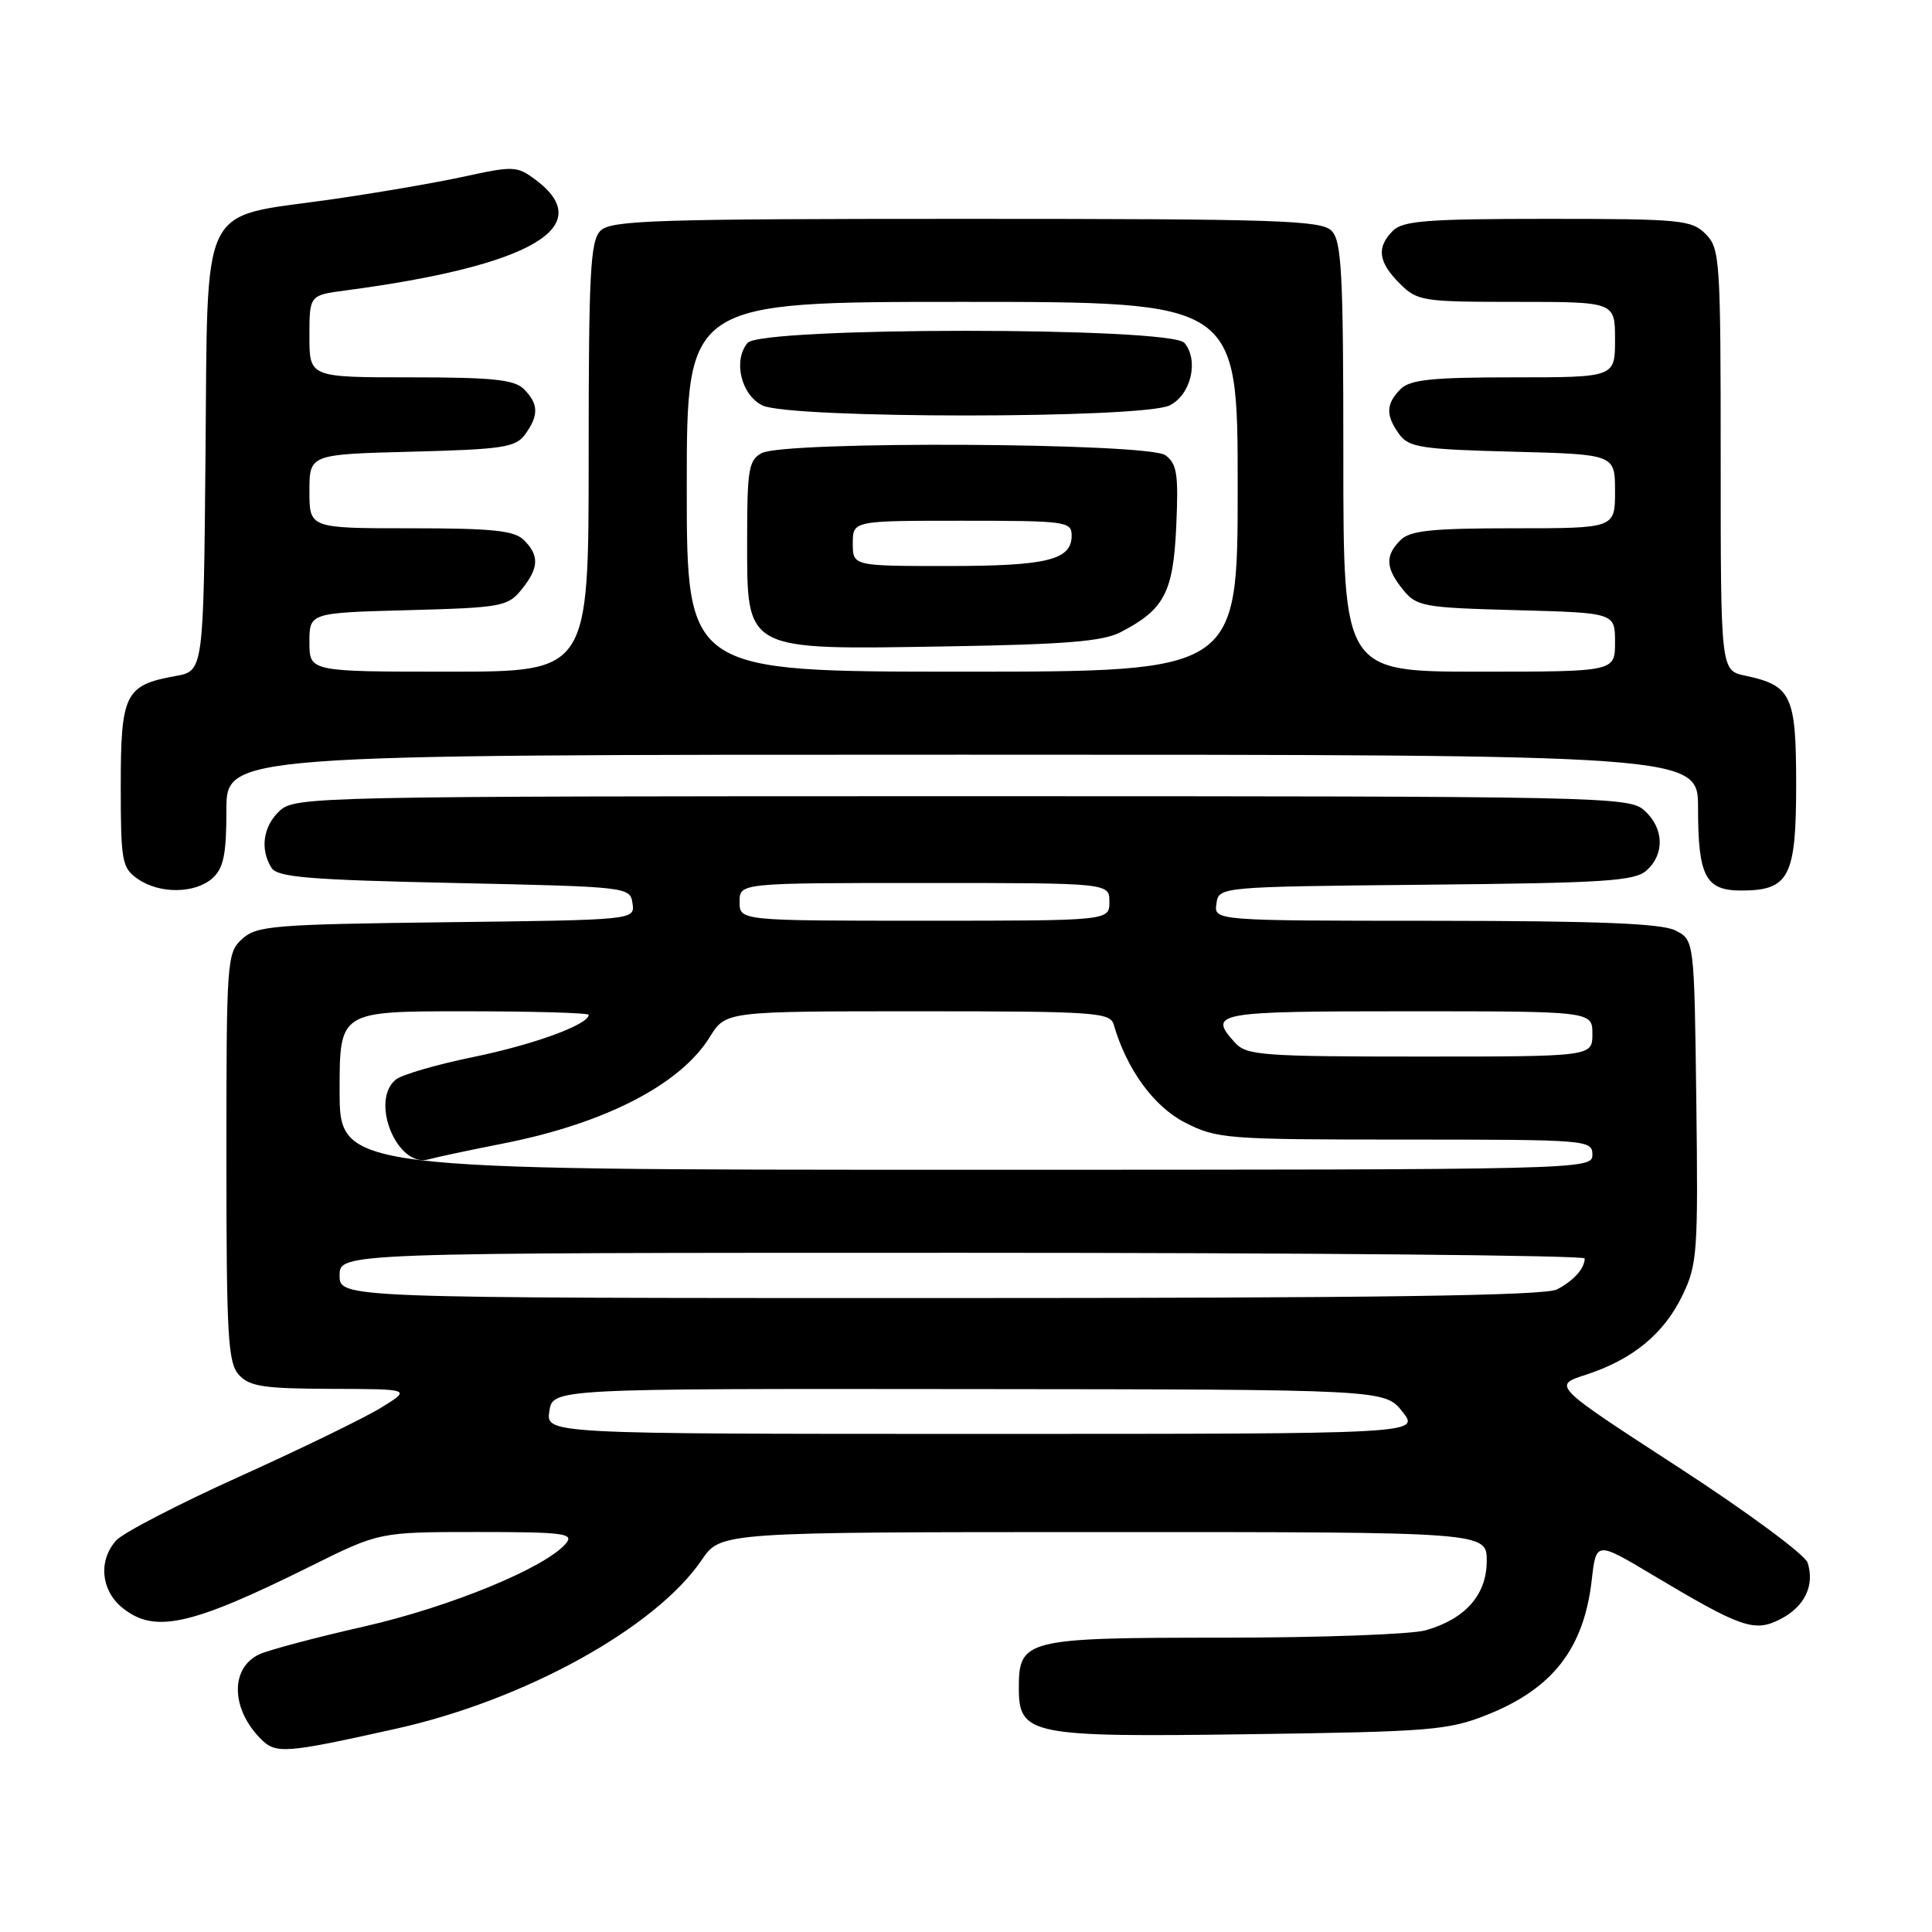 <?xml version="1.0" encoding="UTF-8" standalone="no"?>
<!DOCTYPE svg PUBLIC "-//W3C//DTD SVG 1.1//EN" "http://www.w3.org/Graphics/SVG/1.1/DTD/svg11.dtd" >
<svg xmlns="http://www.w3.org/2000/svg" xmlns:xlink="http://www.w3.org/1999/xlink" version="1.1" viewBox="0 0 256 256">
 <g >
 <path fill="currentColor"
d=" M 52.50 229.06 C 69.56 225.26 86.86 215.70 93.00 206.68 C 95.50 203.01 95.50 203.01 146.25 203.01 C 197.00 203.00 197.00 203.00 197.00 206.83 C 197.00 211.31 194.18 214.51 188.92 216.02 C 187.04 216.56 174.97 217.00 162.09 217.00 C 135.90 217.00 135.00 217.22 135.00 223.63 C 135.00 229.91 136.44 230.20 165.69 229.79 C 189.54 229.46 191.92 229.27 197.07 227.21 C 205.75 223.75 209.86 218.45 210.91 209.39 C 211.50 204.22 211.50 204.22 219.00 208.70 C 230.79 215.74 232.48 216.32 235.94 214.53 C 239.13 212.88 240.48 210.08 239.52 207.07 C 239.19 206.01 231.44 200.29 222.32 194.37 C 205.72 183.59 205.72 183.59 210.11 182.17 C 216.31 180.16 220.46 176.76 222.92 171.67 C 224.91 167.56 225.02 165.96 224.77 145.92 C 224.50 124.56 224.50 124.56 222.00 123.29 C 220.16 122.36 211.80 122.03 190.18 122.01 C 160.86 122.00 160.86 122.00 161.18 119.75 C 161.50 117.50 161.50 117.50 188.94 117.23 C 212.71 117.00 216.62 116.75 218.19 115.33 C 220.61 113.14 220.48 109.74 217.90 107.40 C 215.86 105.56 212.92 105.50 127.50 105.50 C 42.08 105.50 39.14 105.56 37.10 107.40 C 34.87 109.43 34.41 112.52 35.98 115.00 C 36.76 116.24 40.98 116.59 60.21 117.00 C 83.27 117.50 83.50 117.52 83.81 119.70 C 84.13 121.90 84.13 121.90 59.17 122.20 C 36.27 122.48 34.03 122.66 32.10 124.40 C 30.06 126.25 30.00 127.14 30.00 153.33 C 30.00 177.06 30.20 180.56 31.65 182.17 C 33.06 183.72 34.94 184.00 43.90 184.03 C 54.50 184.06 54.50 184.06 50.50 186.52 C 48.30 187.88 39.88 191.97 31.78 195.63 C 23.69 199.28 16.32 203.10 15.41 204.10 C 13.03 206.73 13.35 210.64 16.12 212.96 C 20.39 216.51 25.15 215.48 41.10 207.56 C 50.27 203.00 50.27 203.00 63.26 203.00 C 74.64 203.00 76.09 203.18 75.01 204.49 C 72.35 207.70 59.70 212.91 48.29 215.51 C 41.80 216.98 35.53 218.65 34.33 219.22 C 30.48 221.05 30.60 226.45 34.58 230.44 C 36.57 232.43 37.80 232.34 52.50 229.06 Z  M 28.17 116.35 C 29.63 115.03 30.00 113.19 30.00 107.35 C 30.00 100.00 30.00 100.00 127.50 100.00 C 225.00 100.00 225.00 100.00 225.00 107.07 C 225.00 116.11 225.99 118.00 230.71 118.00 C 237.07 118.00 238.00 116.21 238.00 104.00 C 238.00 92.13 237.40 90.84 231.25 89.53 C 228.00 88.84 228.00 88.84 228.00 60.92 C 228.00 34.33 227.90 32.90 226.00 31.00 C 224.14 29.14 222.67 29.00 205.07 29.00 C 189.20 29.00 185.89 29.25 184.57 30.57 C 182.37 32.78 182.61 34.70 185.45 37.55 C 187.81 39.90 188.44 40.00 200.95 40.00 C 214.00 40.00 214.00 40.00 214.00 45.00 C 214.00 50.00 214.00 50.00 200.57 50.00 C 189.70 50.00 186.84 50.30 185.57 51.57 C 183.63 53.52 183.59 55.05 185.42 57.56 C 186.68 59.28 188.36 59.54 200.42 59.85 C 214.00 60.20 214.00 60.20 214.00 65.10 C 214.00 70.00 214.00 70.00 200.57 70.00 C 189.70 70.00 186.84 70.30 185.57 71.57 C 183.50 73.64 183.59 75.27 185.91 78.14 C 187.71 80.36 188.57 80.52 200.91 80.85 C 214.00 81.20 214.00 81.20 214.00 85.10 C 214.00 89.00 214.00 89.00 196.00 89.00 C 178.00 89.00 178.00 89.00 178.00 60.57 C 178.00 36.06 177.78 31.93 176.43 30.57 C 175.04 29.19 169.26 29.00 128.00 29.00 C 86.74 29.00 80.96 29.19 79.57 30.57 C 78.22 31.93 78.00 36.06 78.00 60.57 C 78.00 89.00 78.00 89.00 59.50 89.00 C 41.00 89.00 41.00 89.00 41.00 85.10 C 41.00 81.20 41.00 81.20 54.09 80.85 C 66.43 80.52 67.29 80.36 69.09 78.14 C 71.41 75.27 71.50 73.64 69.43 71.57 C 68.16 70.30 65.30 70.00 54.43 70.00 C 41.00 70.00 41.00 70.00 41.00 65.10 C 41.00 60.20 41.00 60.20 54.58 59.85 C 66.64 59.54 68.32 59.28 69.58 57.56 C 71.41 55.05 71.37 53.52 69.43 51.57 C 68.16 50.30 65.30 50.00 54.43 50.00 C 41.00 50.00 41.00 50.00 41.00 44.56 C 41.00 39.12 41.00 39.12 45.75 38.49 C 70.41 35.23 79.31 30.04 70.94 23.80 C 68.51 21.99 68.02 21.97 61.44 23.41 C 57.62 24.24 49.55 25.62 43.50 26.48 C 26.28 28.91 27.55 26.26 27.23 60.31 C 26.97 88.92 26.97 88.92 23.23 89.58 C 16.58 90.78 16.00 91.94 16.00 104.10 C 16.00 114.11 16.16 115.00 18.22 116.44 C 21.12 118.48 25.87 118.43 28.17 116.35 Z  M 72.79 187.00 C 73.23 184.00 73.23 184.00 128.36 184.06 C 183.50 184.11 183.50 184.11 185.83 187.06 C 188.15 190.00 188.15 190.00 130.25 190.00 C 72.35 190.00 72.35 190.00 72.79 187.00 Z  M 45.00 169.00 C 45.00 166.00 45.00 166.00 127.50 166.00 C 172.88 166.00 209.99 166.34 209.98 166.75 C 209.96 168.10 208.54 169.68 206.32 170.85 C 204.72 171.69 182.58 172.00 124.57 172.00 C 45.00 172.00 45.00 172.00 45.00 169.00 Z  M 45.00 144.50 C 45.00 134.00 45.00 134.00 61.50 134.00 C 70.58 134.00 78.00 134.21 78.00 134.47 C 78.00 135.76 70.74 138.41 62.76 140.05 C 57.86 141.05 53.21 142.41 52.43 143.06 C 48.98 145.92 52.66 154.80 56.80 153.62 C 57.74 153.35 62.24 152.39 66.82 151.49 C 80.22 148.83 90.17 143.69 94.05 137.41 C 96.16 134.00 96.16 134.00 121.61 134.00 C 144.99 134.00 147.10 134.14 147.57 135.75 C 149.28 141.68 152.88 146.63 157.03 148.75 C 161.24 150.90 162.47 151.00 186.21 151.00 C 210.33 151.00 211.00 151.05 211.00 153.00 C 211.00 154.98 210.33 155.00 128.00 155.00 C 45.00 155.00 45.00 155.00 45.00 144.50 Z  M 163.65 138.17 C 160.03 134.17 160.93 134.00 186.50 134.00 C 211.00 134.00 211.00 134.00 211.00 137.00 C 211.00 140.00 211.00 140.00 188.15 140.00 C 167.29 140.00 165.17 139.84 163.65 138.17 Z  M 98.00 119.50 C 98.00 117.00 98.00 117.00 122.50 117.00 C 147.00 117.00 147.00 117.00 147.00 119.50 C 147.00 122.00 147.00 122.00 122.50 122.00 C 98.00 122.00 98.00 122.00 98.00 119.50 Z  M 91.00 64.50 C 91.00 40.00 91.00 40.00 127.50 40.00 C 164.00 40.00 164.00 40.00 164.00 64.50 C 164.00 89.00 164.00 89.00 127.50 89.00 C 91.00 89.00 91.00 89.00 91.00 64.50 Z  M 148.50 83.76 C 154.29 80.76 155.46 78.52 155.86 69.72 C 156.17 62.82 155.96 61.45 154.42 60.32 C 152.15 58.66 103.99 58.40 100.93 60.04 C 99.21 60.96 99.00 62.21 99.00 71.38 C 99.00 86.43 98.39 86.09 125.50 85.65 C 141.18 85.39 146.15 84.99 148.50 83.76 Z  M 155.00 53.71 C 157.81 52.30 158.88 47.77 156.95 45.44 C 155.18 43.30 100.82 43.30 99.05 45.44 C 97.12 47.77 98.19 52.30 101.00 53.71 C 104.54 55.50 151.46 55.50 155.00 53.71 Z  M 113.00 72.00 C 113.00 69.00 113.00 69.00 127.50 69.00 C 141.25 69.00 142.00 69.10 142.00 70.96 C 142.00 74.20 138.76 75.00 125.57 75.00 C 113.00 75.00 113.00 75.00 113.00 72.00 Z "/>
</g>
</svg>